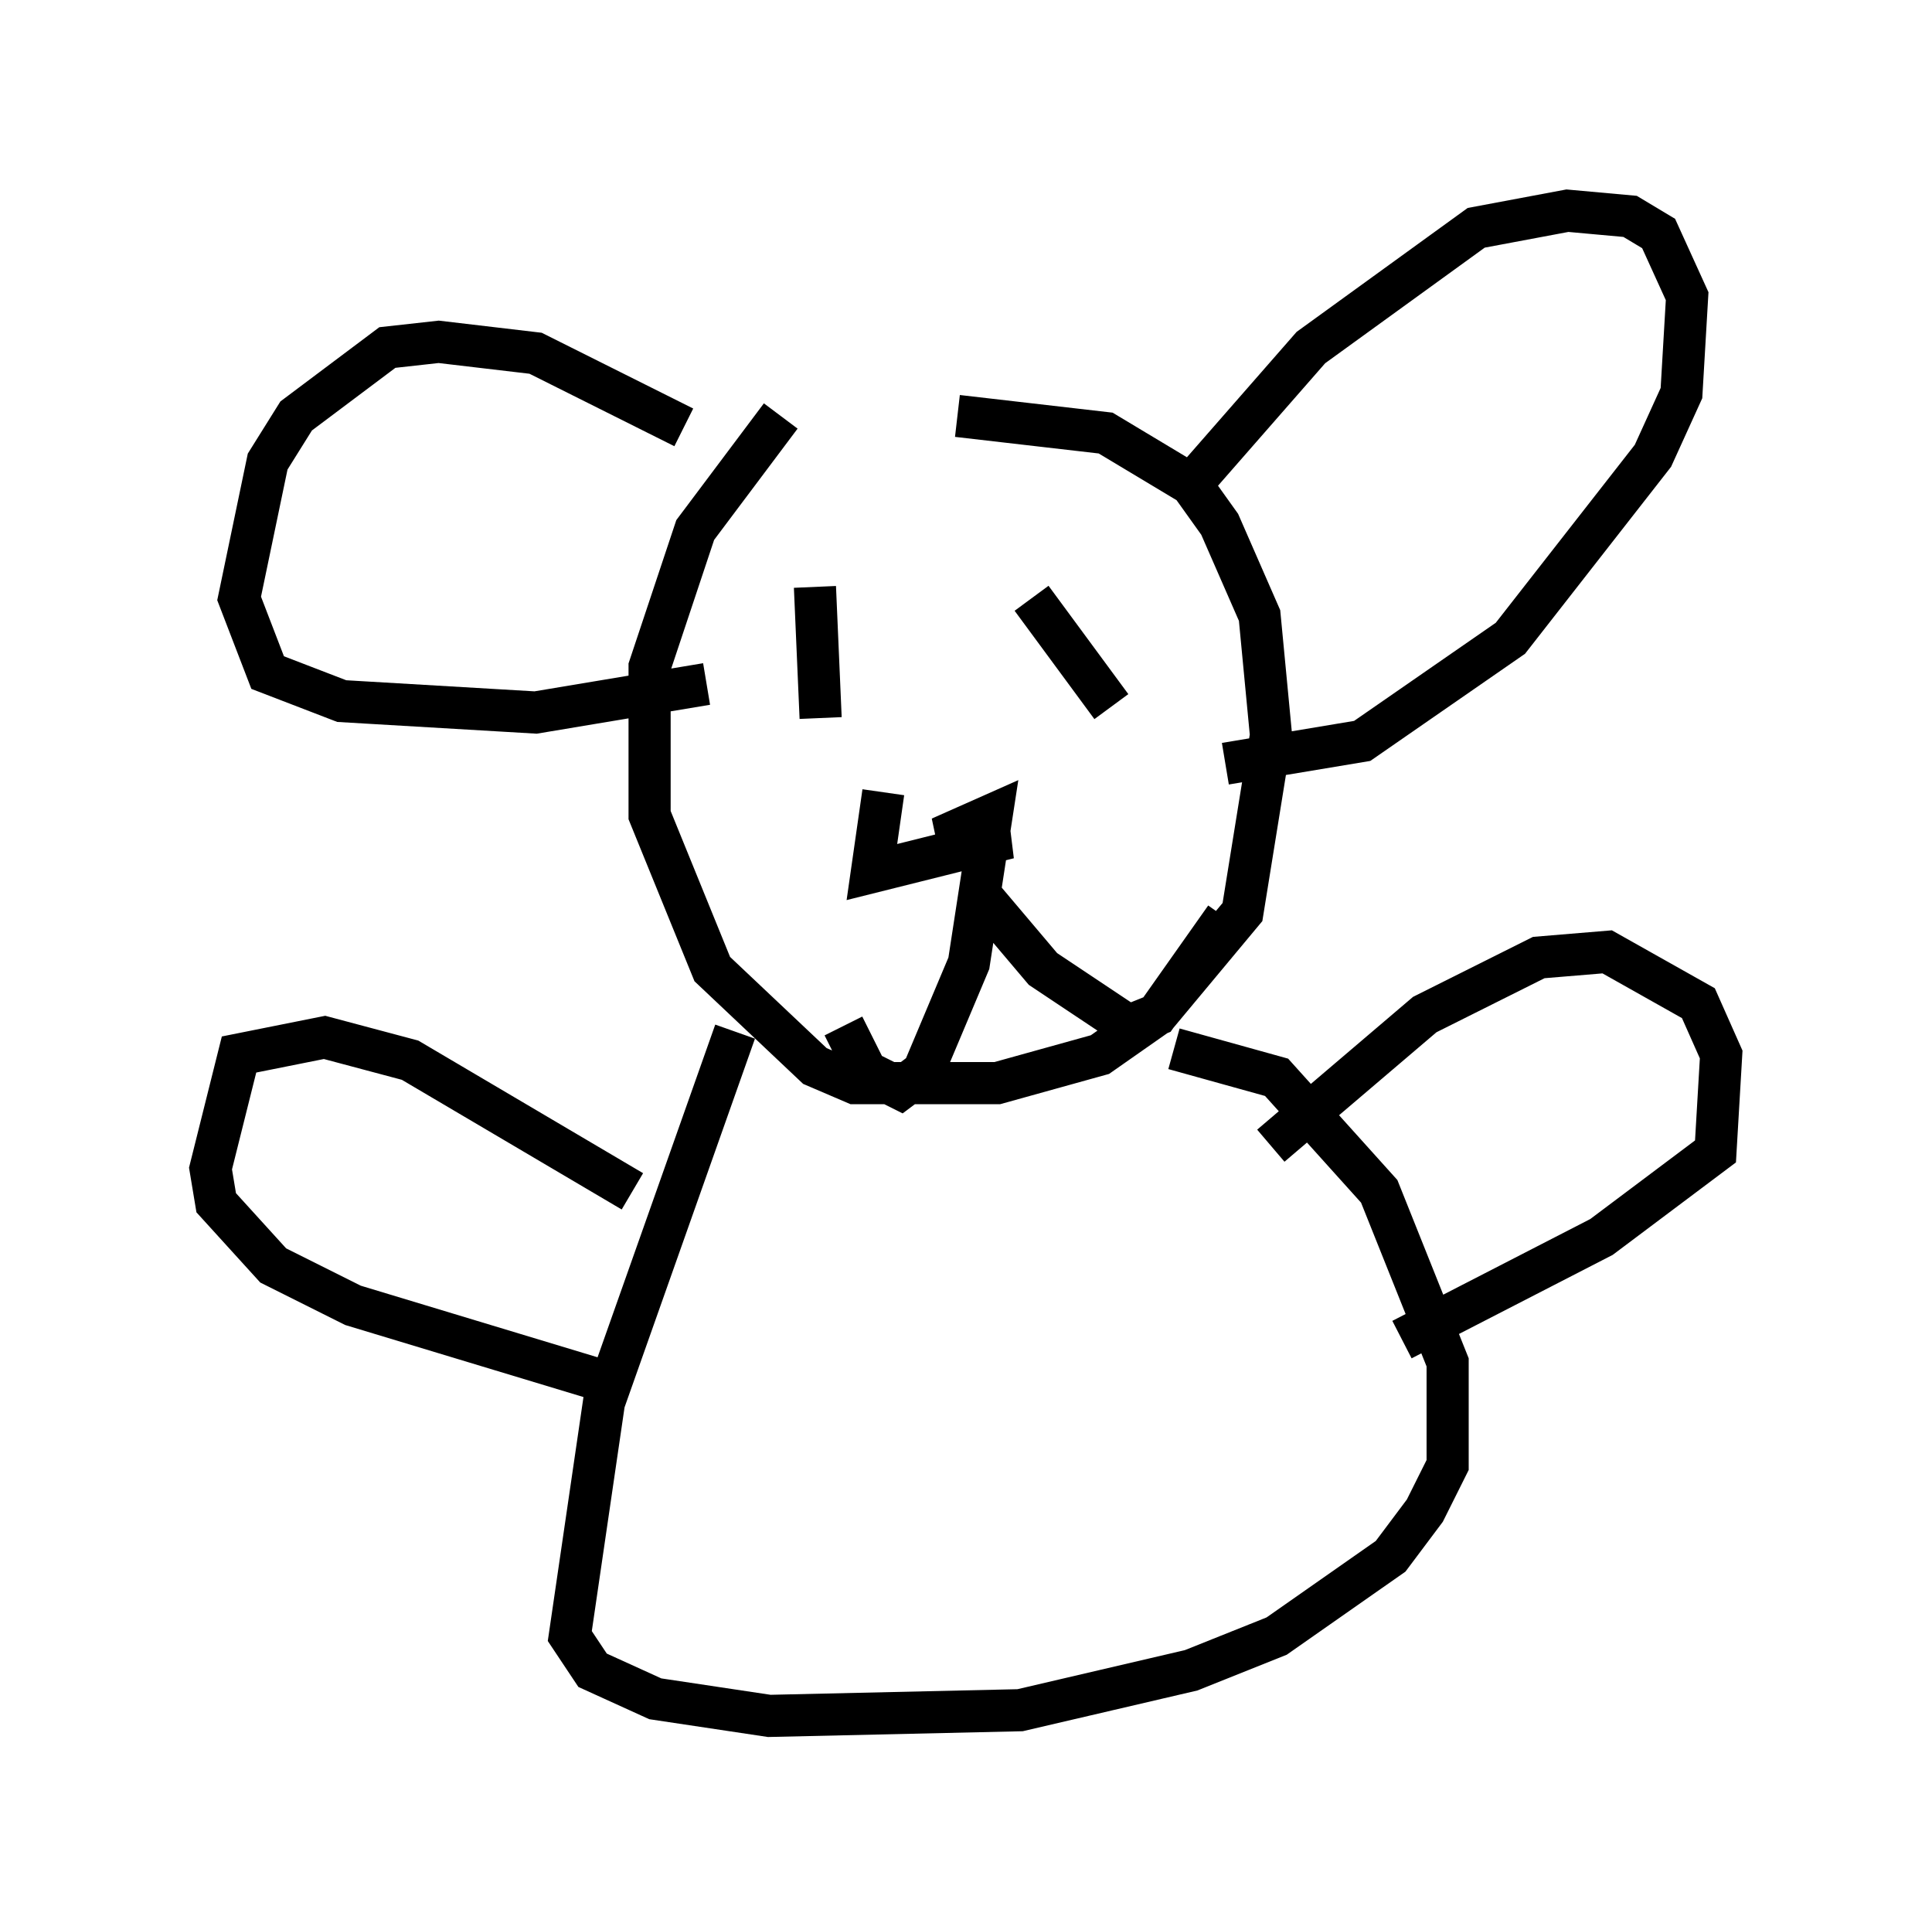 <?xml version="1.0" encoding="utf-8" ?>
<svg baseProfile="full" height="45.724" version="1.1" width="45.859" xmlns="http://www.w3.org/2000/svg" xmlns:ev="http://www.w3.org/2001/xml-events" xmlns:xlink="http://www.w3.org/1999/xlink"><defs /><rect fill="white" height="45.724" width="45.859" x="0" y="0" /><path d="M22.456, 7.03 m-3.924, 2.842 l-2.03, 2.706 -1.083, 3.248 l0.0, 3.518 1.488, 3.654 l2.436, 2.3 0.947, 0.406 l3.383, 0.0 2.436, -0.677 l1.353, -0.947 2.03, -2.436 l0.677, -4.195 -0.271, -2.842 l-0.947, -2.165 -0.677, -0.947 l-2.03, -1.218 -3.518, -0.406 m-6.495, 0.271 l-3.518, -1.759 -2.3, -0.271 l-1.218, 0.135 -2.165, 1.624 l-0.677, 1.083 -0.677, 3.248 l0.677, 1.759 1.759, 0.677 l4.601, 0.271 4.059, -0.677 m11.502, -4.736 l2.842, -3.248 3.924, -2.842 l2.165, -0.406 1.488, 0.135 l0.677, 0.406 0.677, 1.488 l-0.135, 2.3 -0.677, 1.488 l-3.383, 4.33 -3.518, 2.436 l-3.248, 0.541 m-8.119, 0.677 l-0.271, 1.894 3.248, -0.812 l-1.624, 0.0 1.218, -0.541 l-0.541, 3.518 -1.083, 2.571 l-0.541, 0.406 -0.812, -0.406 l-0.541, -1.083 m3.248, -3.112 l1.488, 1.759 2.03, 1.353 l0.677, -0.271 1.624, -2.3 m-9.743, -7.172 l0.0, 0.0 m0.0, -0.677 l0.135, 3.112 m5.007, -2.842 l1.894, 2.571 m-8.931, 7.713 l-3.112, 8.796 -0.812, 5.548 l0.541, 0.812 1.488, 0.677 l2.706, 0.406 5.954, -0.135 l4.059, -0.947 2.03, -0.812 l2.706, -1.894 0.812, -1.083 l0.541, -1.083 0.0, -2.436 l-1.624, -4.059 -2.436, -2.706 l-2.436, -0.677 m-12.855, 3.383 l-5.277, -3.112 -2.03, -0.541 l-2.03, 0.406 -0.677, 2.706 l0.135, 0.812 1.353, 1.488 l1.894, 0.947 5.819, 1.759 m15.967, -5.548 l3.654, -3.112 2.706, -1.353 l1.624, -0.135 2.165, 1.218 l0.541, 1.218 -0.135, 2.3 l-2.706, 2.03 -4.736, 2.436 " fill="none" stroke="black" stroke-width="1" /></svg>